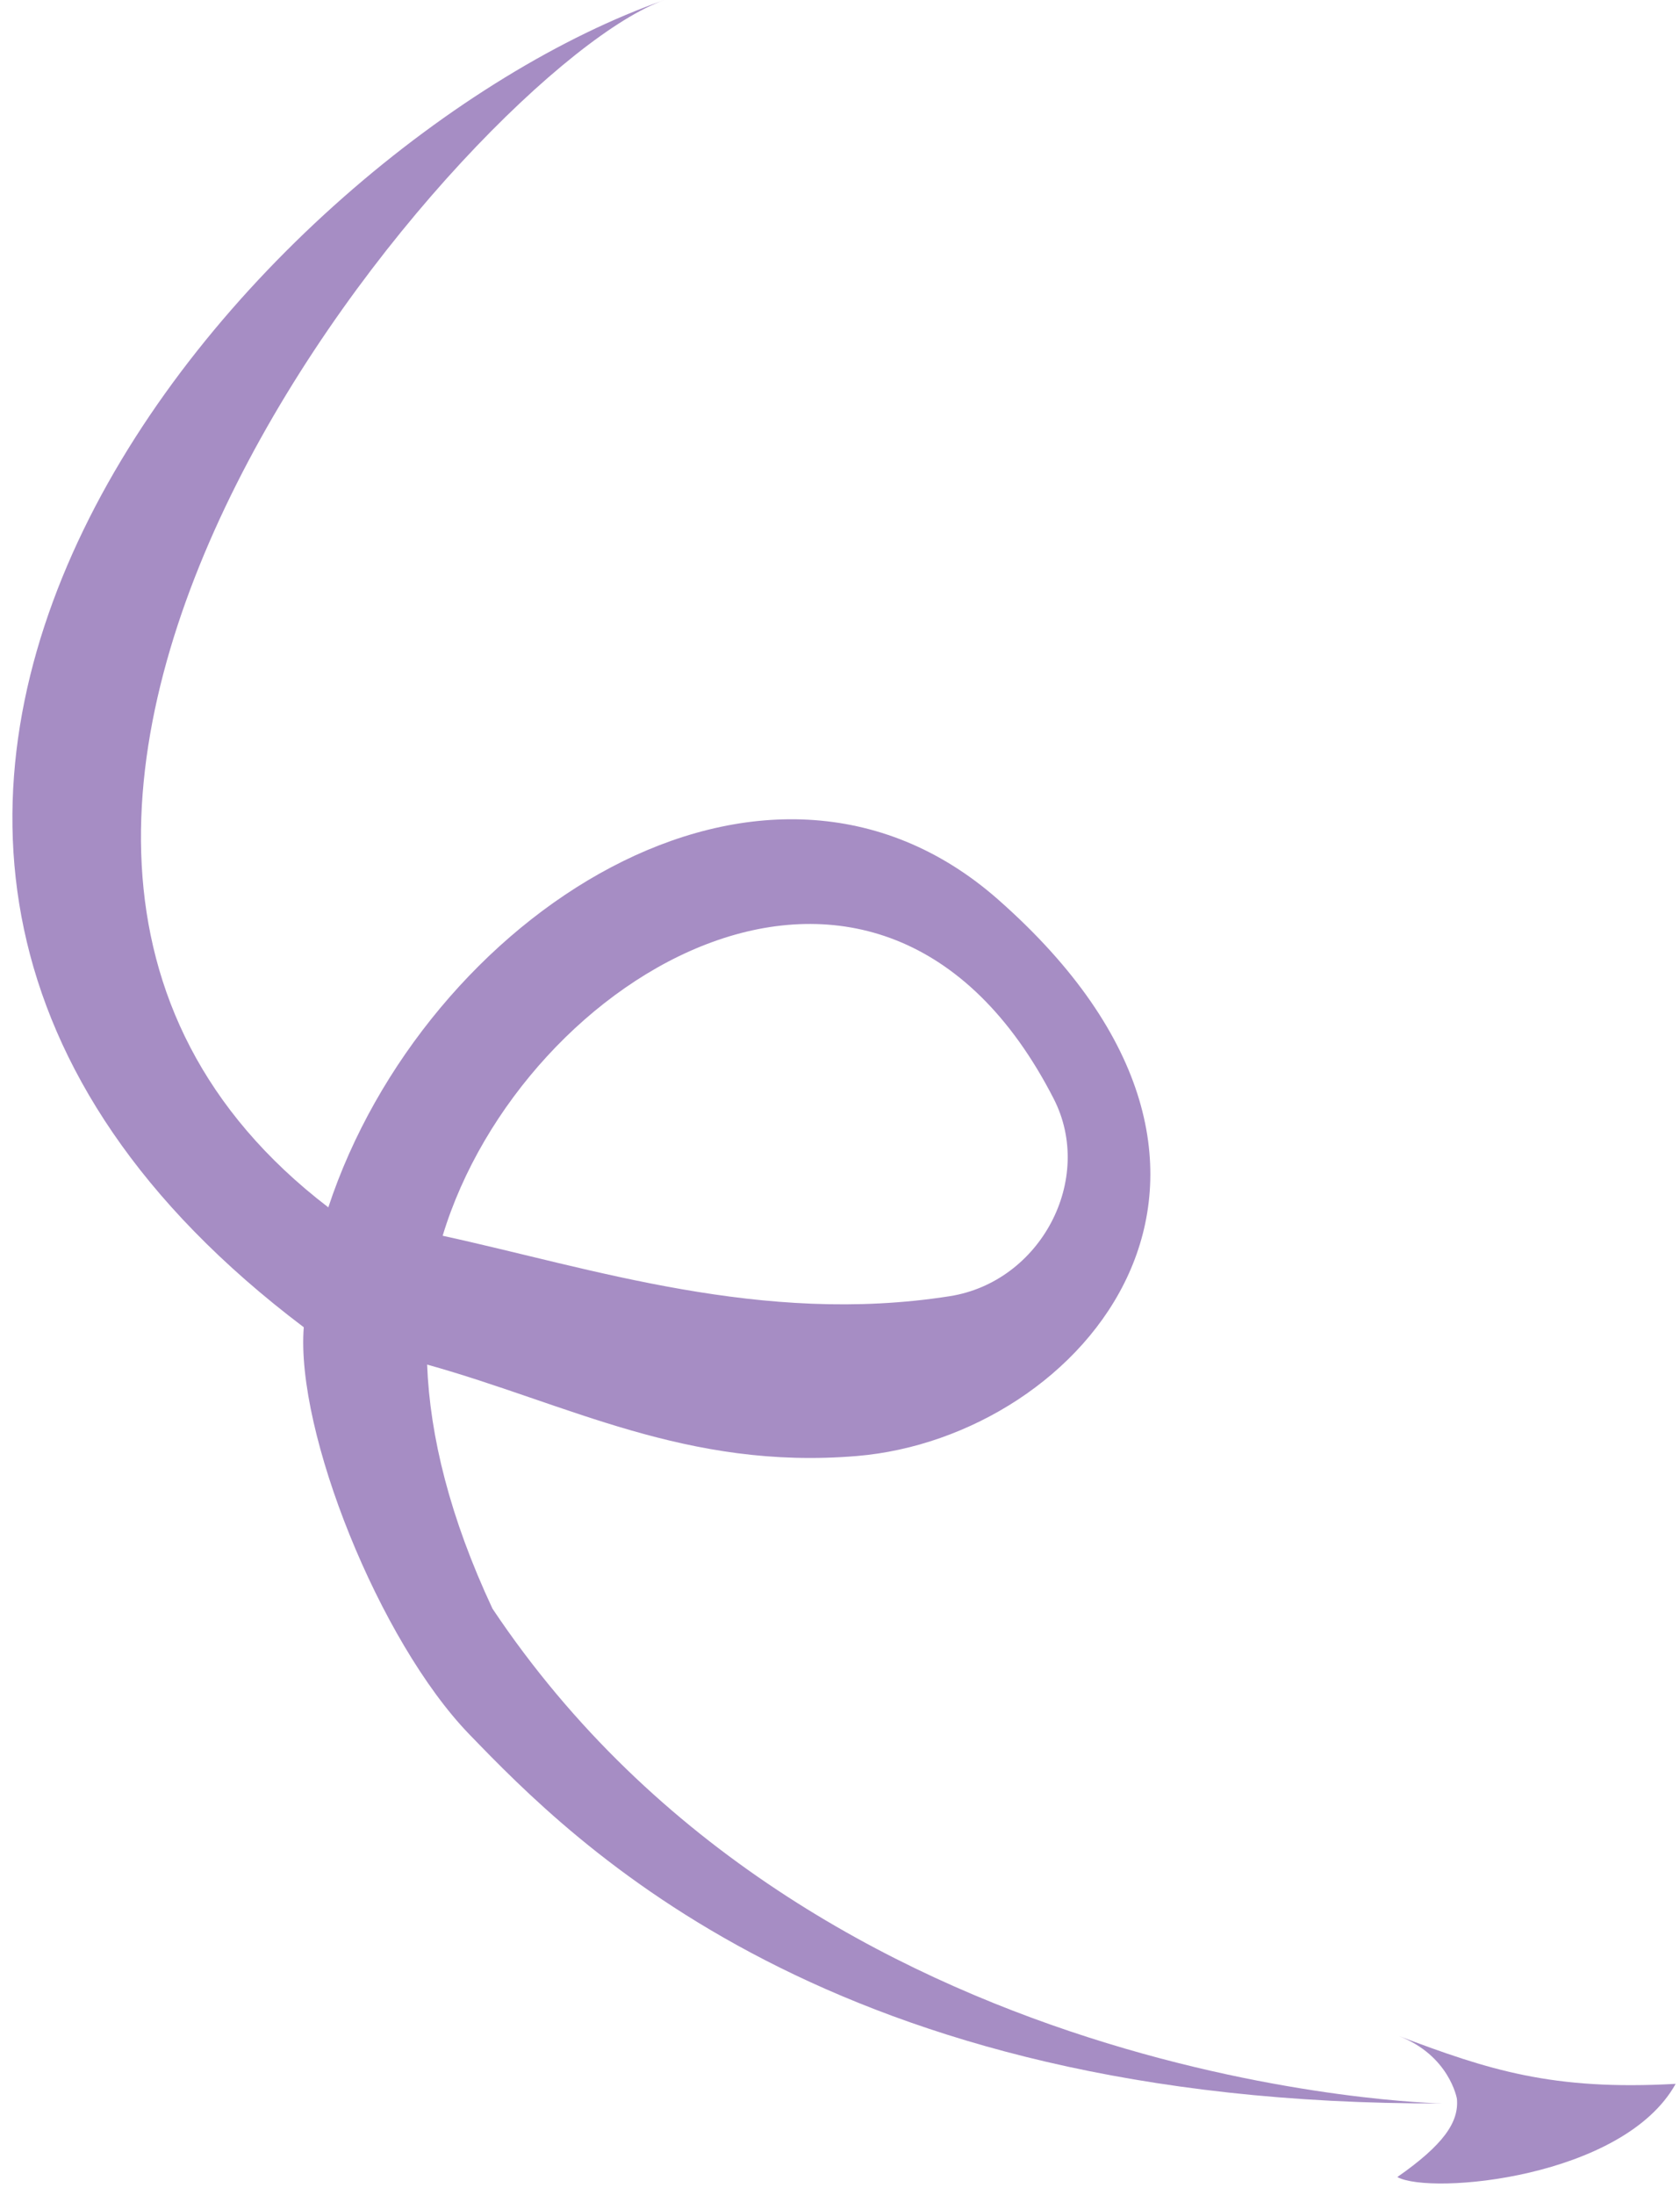 <svg width="134" height="175" viewBox="0 0 134 175" fill="none" xmlns="http://www.w3.org/2000/svg">
<path fill-rule="evenodd" clip-rule="evenodd" d="M26.187 96.261C-14 65.5 37.933 5.276 53 -9.12645e-05C20.518 11.374 -28.5 66 24.229 105.82C23.574 114.155 30.253 130.847 37.422 138.264C45.788 146.92 66.183 167.86 115.004 167.703C115.004 167.703 65.041 166.796 39.282 128.257C35.891 121.015 34.29 114.516 34.068 108.796C45.279 111.92 54.766 117.223 68.353 116.085C86.299 114.582 104.465 93.615 79.619 71.725C60.907 55.24 33.82 73.145 26.187 96.261ZM75.751 103.344C60.777 105.692 47.195 101.114 35.307 98.525C41.634 77.651 70.171 60.566 84.039 87.589C87.341 94.023 83.003 102.207 75.751 103.344Z" fill="#A68DC4"/>
<path d="M116.206 167.33C116.206 167.33 115.613 163.856 111.502 162.302C118.726 165.033 123.81 166.693 133.654 166.142C129.481 173.655 114.092 175.029 111.453 173.572C115.12 171.013 116.382 169.202 116.206 167.33Z" fill="#A68DC4"/>
</svg>
